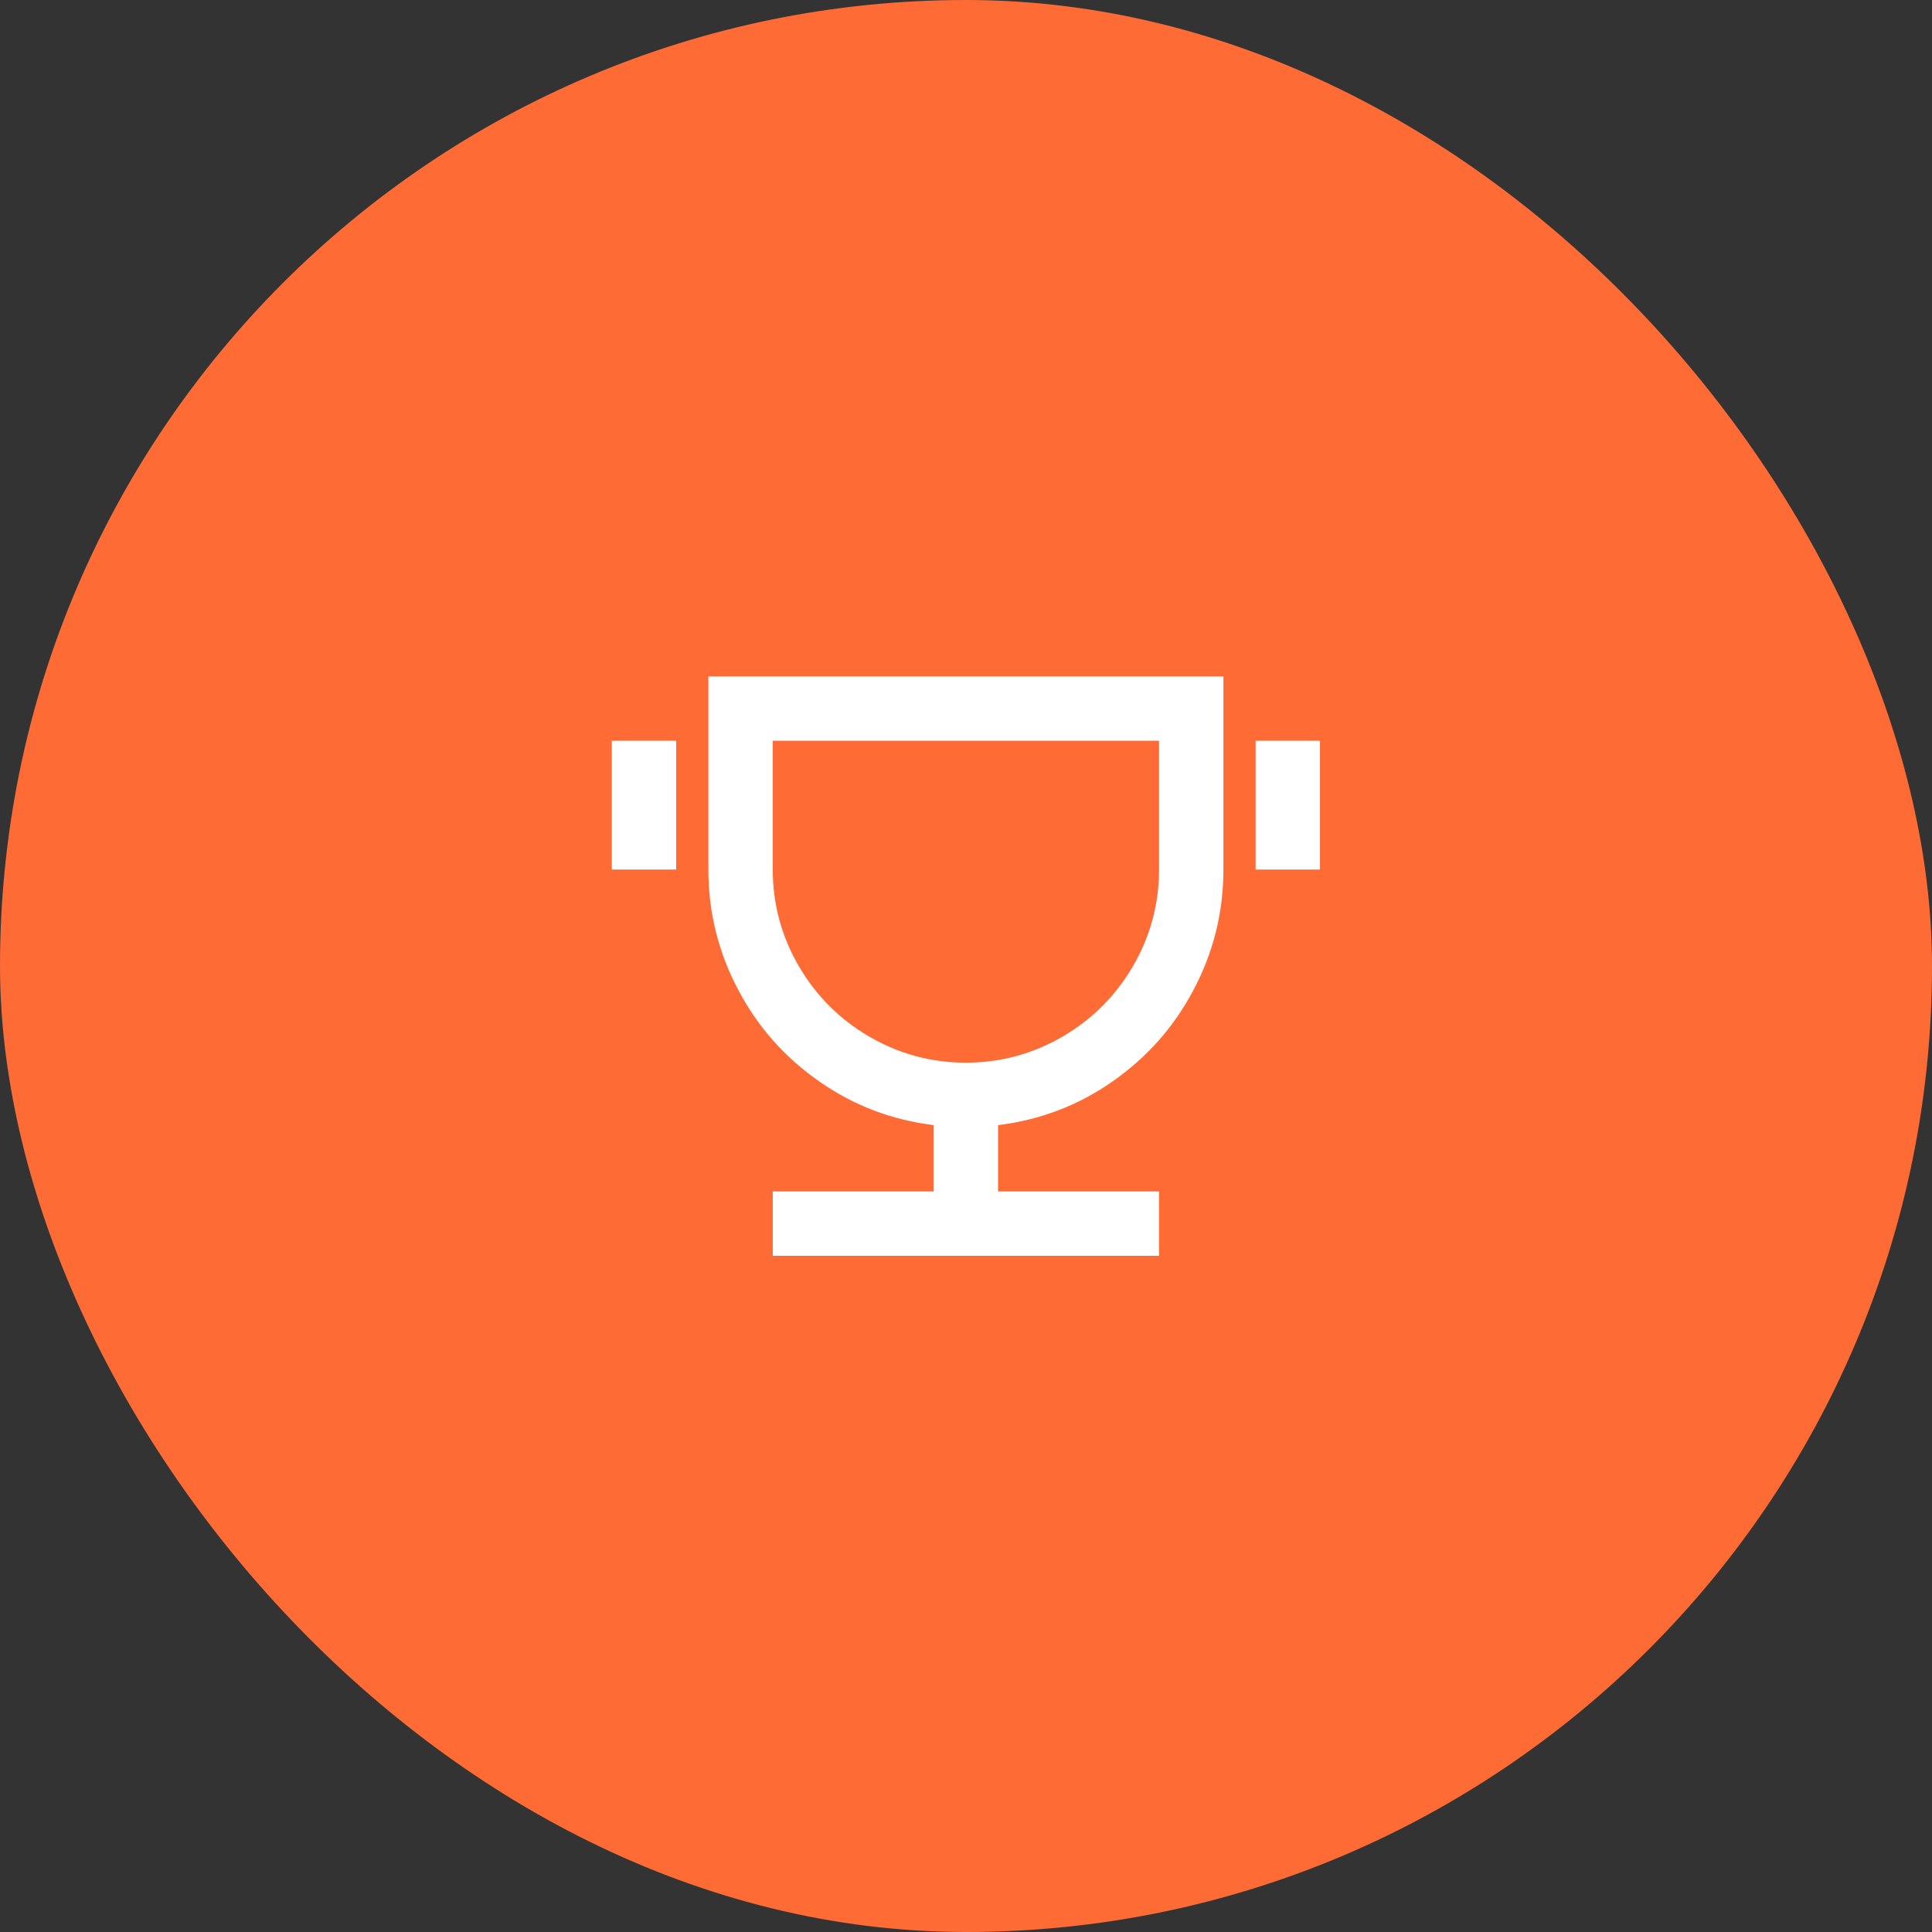 <svg width="80" height="80" viewBox="0 0 80 80" fill="none" xmlns="http://www.w3.org/2000/svg">
<rect x="0" y="0" width="80" height="80" fill="#333333" stroke="none"/>
<rect width="80" height="80" rx="40" fill="#FF6B35"/>
<path d="M41.328 46.589V49.335H47.993V52.001H31.998V49.335H38.662V46.589C36.921 46.376 35.339 45.772 33.917 44.776C32.495 43.781 31.384 42.528 30.585 41.018C29.75 39.454 29.332 37.783 29.332 36.006V28.008H50.659V36.006C50.659 37.783 50.241 39.454 49.406 41.018C48.606 42.528 47.495 43.781 46.074 44.776C44.652 45.772 43.07 46.376 41.328 46.589ZM31.998 30.674V36.006C31.998 37.445 32.362 38.787 33.091 40.031C33.802 41.24 34.761 42.2 35.97 42.91C37.214 43.639 38.556 44.003 39.995 44.003C41.435 44.003 42.777 43.639 44.021 42.91C45.229 42.2 46.189 41.24 46.9 40.031C47.629 38.787 47.993 37.445 47.993 36.006V30.674H31.998ZM25.333 30.674H27.999V36.006H25.333V30.674ZM51.992 30.674H54.657V36.006H51.992V30.674Z" fill="white"/>
</svg>
